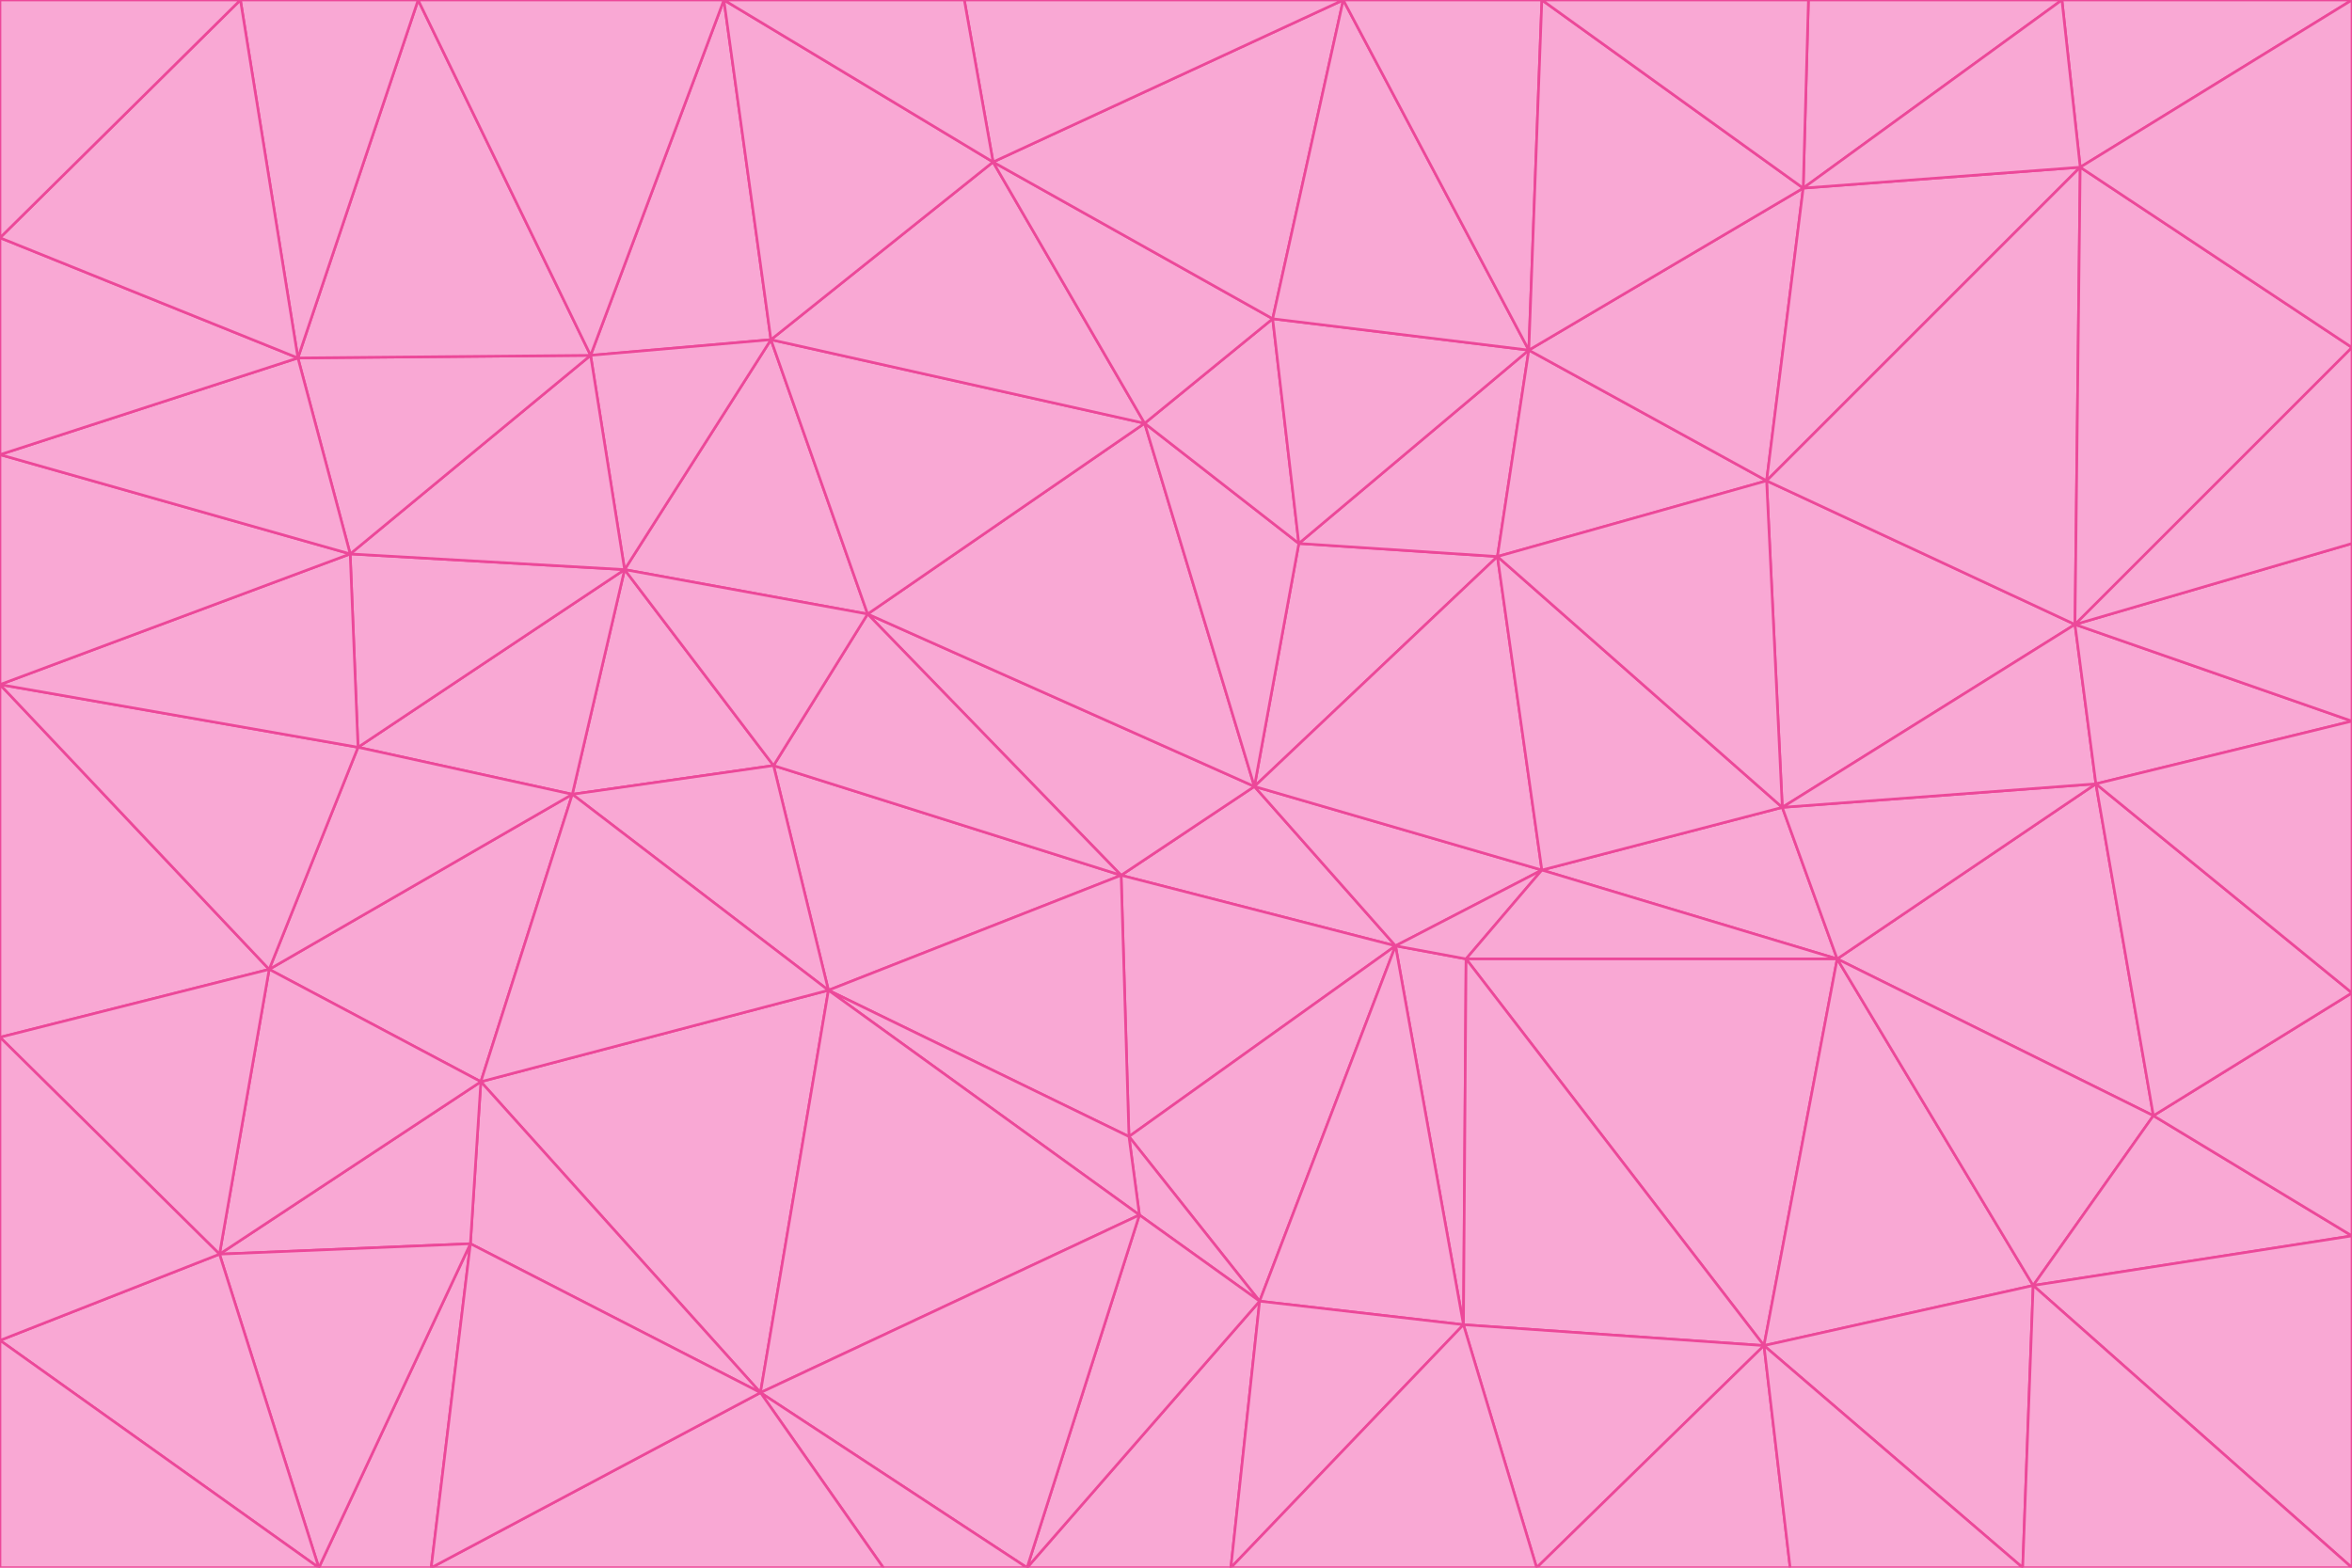 <svg id="visual" viewBox="0 0 900 600" width="900" height="600" xmlns="http://www.w3.org/2000/svg" xmlns:xlink="http://www.w3.org/1999/xlink" version="1.1"><g stroke-width="1" stroke-linejoin="bevel"><path d="M480 301L429 335L534 362Z" fill="#f9a8d4" stroke="#ec4899"></path><path d="M534 362L590 333L480 301Z" fill="#f9a8d4" stroke="#ec4899"></path><path d="M429 335L432 435L534 362Z" fill="#f9a8d4" stroke="#ec4899"></path><path d="M534 362L560 507L561 367Z" fill="#f9a8d4" stroke="#ec4899"></path><path d="M561 367L590 333L534 362Z" fill="#f9a8d4" stroke="#ec4899"></path><path d="M432 435L482 498L534 362Z" fill="#f9a8d4" stroke="#ec4899"></path><path d="M436 465L482 498L432 435Z" fill="#f9a8d4" stroke="#ec4899"></path><path d="M703 367L682 309L590 333Z" fill="#f9a8d4" stroke="#ec4899"></path><path d="M573 213L497 208L480 301Z" fill="#f9a8d4" stroke="#ec4899"></path><path d="M480 301L332 235L429 335Z" fill="#f9a8d4" stroke="#ec4899"></path><path d="M296 293L317 379L429 335Z" fill="#f9a8d4" stroke="#ec4899"></path><path d="M429 335L317 379L432 435Z" fill="#f9a8d4" stroke="#ec4899"></path><path d="M432 435L317 379L436 465Z" fill="#f9a8d4" stroke="#ec4899"></path><path d="M590 333L573 213L480 301Z" fill="#f9a8d4" stroke="#ec4899"></path><path d="M482 498L560 507L534 362Z" fill="#f9a8d4" stroke="#ec4899"></path><path d="M438 162L332 235L480 301Z" fill="#f9a8d4" stroke="#ec4899"></path><path d="M332 235L296 293L429 335Z" fill="#f9a8d4" stroke="#ec4899"></path><path d="M497 208L438 162L480 301Z" fill="#f9a8d4" stroke="#ec4899"></path><path d="M487 122L438 162L497 208Z" fill="#f9a8d4" stroke="#ec4899"></path><path d="M703 367L590 333L561 367Z" fill="#f9a8d4" stroke="#ec4899"></path><path d="M590 333L682 309L573 213Z" fill="#f9a8d4" stroke="#ec4899"></path><path d="M675 515L703 367L561 367Z" fill="#f9a8d4" stroke="#ec4899"></path><path d="M585 134L497 208L573 213Z" fill="#f9a8d4" stroke="#ec4899"></path><path d="M585 134L487 122L497 208Z" fill="#f9a8d4" stroke="#ec4899"></path><path d="M295 130L239 218L332 235Z" fill="#f9a8d4" stroke="#ec4899"></path><path d="M393 600L471 600L482 498Z" fill="#f9a8d4" stroke="#ec4899"></path><path d="M482 498L471 600L560 507Z" fill="#f9a8d4" stroke="#ec4899"></path><path d="M560 507L675 515L561 367Z" fill="#f9a8d4" stroke="#ec4899"></path><path d="M393 600L482 498L436 465Z" fill="#f9a8d4" stroke="#ec4899"></path><path d="M676 184L585 134L573 213Z" fill="#f9a8d4" stroke="#ec4899"></path><path d="M588 600L675 515L560 507Z" fill="#f9a8d4" stroke="#ec4899"></path><path d="M184 414L291 533L317 379Z" fill="#f9a8d4" stroke="#ec4899"></path><path d="M317 379L291 533L436 465Z" fill="#f9a8d4" stroke="#ec4899"></path><path d="M291 533L393 600L436 465Z" fill="#f9a8d4" stroke="#ec4899"></path><path d="M794 239L676 184L682 309Z" fill="#f9a8d4" stroke="#ec4899"></path><path d="M682 309L676 184L573 213Z" fill="#f9a8d4" stroke="#ec4899"></path><path d="M239 218L219 304L296 293Z" fill="#f9a8d4" stroke="#ec4899"></path><path d="M296 293L219 304L317 379Z" fill="#f9a8d4" stroke="#ec4899"></path><path d="M239 218L296 293L332 235Z" fill="#f9a8d4" stroke="#ec4899"></path><path d="M471 600L588 600L560 507Z" fill="#f9a8d4" stroke="#ec4899"></path><path d="M295 130L332 235L438 162Z" fill="#f9a8d4" stroke="#ec4899"></path><path d="M291 533L338 600L393 600Z" fill="#f9a8d4" stroke="#ec4899"></path><path d="M380 62L295 130L438 162Z" fill="#f9a8d4" stroke="#ec4899"></path><path d="M103 371L184 414L219 304Z" fill="#f9a8d4" stroke="#ec4899"></path><path d="M219 304L184 414L317 379Z" fill="#f9a8d4" stroke="#ec4899"></path><path d="M291 533L165 600L338 600Z" fill="#f9a8d4" stroke="#ec4899"></path><path d="M487 122L380 62L438 162Z" fill="#f9a8d4" stroke="#ec4899"></path><path d="M514 0L380 62L487 122Z" fill="#f9a8d4" stroke="#ec4899"></path><path d="M588 600L685 600L675 515Z" fill="#f9a8d4" stroke="#ec4899"></path><path d="M824 427L802 300L703 367Z" fill="#f9a8d4" stroke="#ec4899"></path><path d="M184 414L180 476L291 533Z" fill="#f9a8d4" stroke="#ec4899"></path><path d="M778 492L703 367L675 515Z" fill="#f9a8d4" stroke="#ec4899"></path><path d="M703 367L802 300L682 309Z" fill="#f9a8d4" stroke="#ec4899"></path><path d="M774 600L778 492L675 515Z" fill="#f9a8d4" stroke="#ec4899"></path><path d="M802 300L794 239L682 309Z" fill="#f9a8d4" stroke="#ec4899"></path><path d="M676 184L690 72L585 134Z" fill="#f9a8d4" stroke="#ec4899"></path><path d="M277 0L226 136L295 130Z" fill="#f9a8d4" stroke="#ec4899"></path><path d="M295 130L226 136L239 218Z" fill="#f9a8d4" stroke="#ec4899"></path><path d="M239 218L137 286L219 304Z" fill="#f9a8d4" stroke="#ec4899"></path><path d="M134 212L137 286L239 218Z" fill="#f9a8d4" stroke="#ec4899"></path><path d="M184 414L84 480L180 476Z" fill="#f9a8d4" stroke="#ec4899"></path><path d="M778 492L824 427L703 367Z" fill="#f9a8d4" stroke="#ec4899"></path><path d="M802 300L900 276L794 239Z" fill="#f9a8d4" stroke="#ec4899"></path><path d="M796 64L690 72L676 184Z" fill="#f9a8d4" stroke="#ec4899"></path><path d="M585 134L514 0L487 122Z" fill="#f9a8d4" stroke="#ec4899"></path><path d="M590 0L514 0L585 134Z" fill="#f9a8d4" stroke="#ec4899"></path><path d="M690 72L590 0L585 134Z" fill="#f9a8d4" stroke="#ec4899"></path><path d="M380 62L277 0L295 130Z" fill="#f9a8d4" stroke="#ec4899"></path><path d="M514 0L369 0L380 62Z" fill="#f9a8d4" stroke="#ec4899"></path><path d="M226 136L134 212L239 218Z" fill="#f9a8d4" stroke="#ec4899"></path><path d="M114 137L134 212L226 136Z" fill="#f9a8d4" stroke="#ec4899"></path><path d="M0 397L103 371L0 262Z" fill="#f9a8d4" stroke="#ec4899"></path><path d="M137 286L103 371L219 304Z" fill="#f9a8d4" stroke="#ec4899"></path><path d="M685 600L774 600L675 515Z" fill="#f9a8d4" stroke="#ec4899"></path><path d="M778 492L900 473L824 427Z" fill="#f9a8d4" stroke="#ec4899"></path><path d="M122 600L165 600L180 476Z" fill="#f9a8d4" stroke="#ec4899"></path><path d="M180 476L165 600L291 533Z" fill="#f9a8d4" stroke="#ec4899"></path><path d="M369 0L277 0L380 62Z" fill="#f9a8d4" stroke="#ec4899"></path><path d="M789 0L692 0L690 72Z" fill="#f9a8d4" stroke="#ec4899"></path><path d="M690 72L692 0L590 0Z" fill="#f9a8d4" stroke="#ec4899"></path><path d="M103 371L84 480L184 414Z" fill="#f9a8d4" stroke="#ec4899"></path><path d="M900 473L900 380L824 427Z" fill="#f9a8d4" stroke="#ec4899"></path><path d="M824 427L900 380L802 300Z" fill="#f9a8d4" stroke="#ec4899"></path><path d="M794 239L796 64L676 184Z" fill="#f9a8d4" stroke="#ec4899"></path><path d="M160 0L114 137L226 136Z" fill="#f9a8d4" stroke="#ec4899"></path><path d="M0 262L103 371L137 286Z" fill="#f9a8d4" stroke="#ec4899"></path><path d="M103 371L0 397L84 480Z" fill="#f9a8d4" stroke="#ec4899"></path><path d="M900 380L900 276L802 300Z" fill="#f9a8d4" stroke="#ec4899"></path><path d="M900 133L796 64L794 239Z" fill="#f9a8d4" stroke="#ec4899"></path><path d="M84 480L122 600L180 476Z" fill="#f9a8d4" stroke="#ec4899"></path><path d="M900 600L900 473L778 492Z" fill="#f9a8d4" stroke="#ec4899"></path><path d="M900 276L900 208L794 239Z" fill="#f9a8d4" stroke="#ec4899"></path><path d="M900 0L789 0L796 64Z" fill="#f9a8d4" stroke="#ec4899"></path><path d="M796 64L789 0L690 72Z" fill="#f9a8d4" stroke="#ec4899"></path><path d="M900 208L900 133L794 239Z" fill="#f9a8d4" stroke="#ec4899"></path><path d="M277 0L160 0L226 136Z" fill="#f9a8d4" stroke="#ec4899"></path><path d="M0 262L137 286L134 212Z" fill="#f9a8d4" stroke="#ec4899"></path><path d="M84 480L0 513L122 600Z" fill="#f9a8d4" stroke="#ec4899"></path><path d="M0 262L134 212L0 174Z" fill="#f9a8d4" stroke="#ec4899"></path><path d="M774 600L900 600L778 492Z" fill="#f9a8d4" stroke="#ec4899"></path><path d="M0 174L134 212L114 137Z" fill="#f9a8d4" stroke="#ec4899"></path><path d="M0 397L0 513L84 480Z" fill="#f9a8d4" stroke="#ec4899"></path><path d="M0 91L0 174L114 137Z" fill="#f9a8d4" stroke="#ec4899"></path><path d="M160 0L92 0L114 137Z" fill="#f9a8d4" stroke="#ec4899"></path><path d="M0 513L0 600L122 600Z" fill="#f9a8d4" stroke="#ec4899"></path><path d="M92 0L0 91L114 137Z" fill="#f9a8d4" stroke="#ec4899"></path><path d="M900 133L900 0L796 64Z" fill="#f9a8d4" stroke="#ec4899"></path><path d="M92 0L0 0L0 91Z" fill="#f9a8d4" stroke="#ec4899"></path></g></svg>